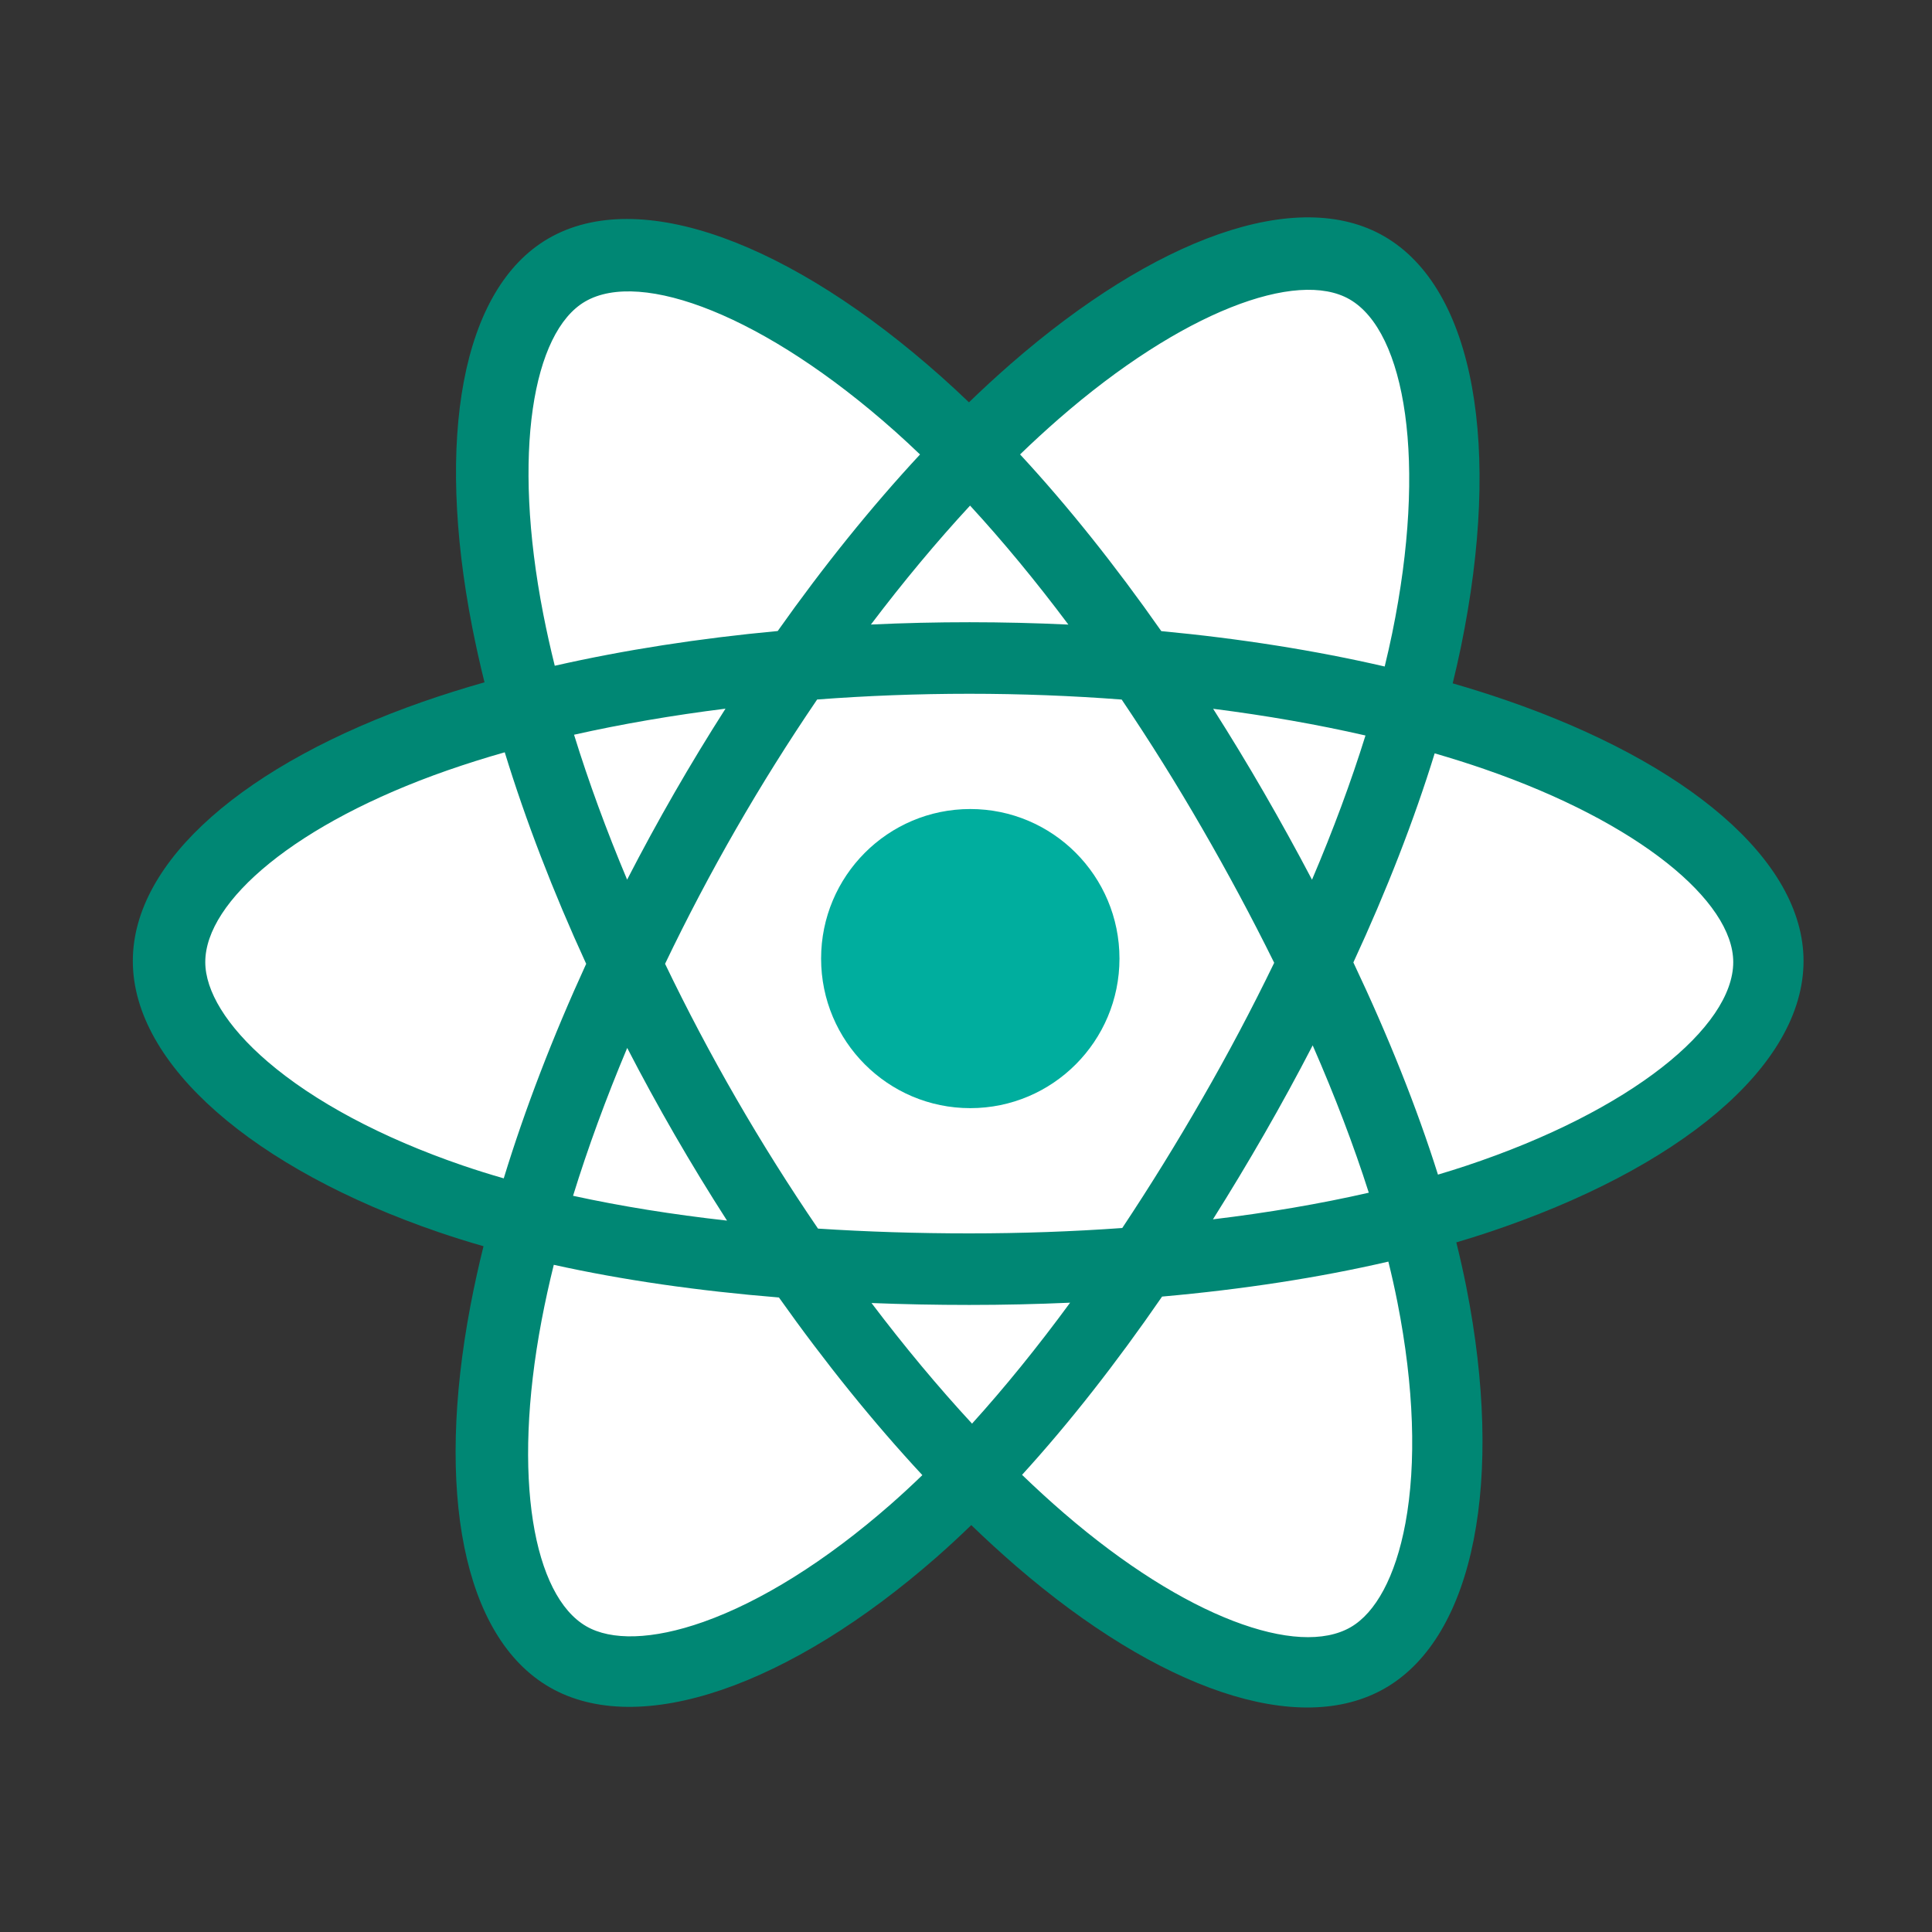 <?xml version="1.0" encoding="UTF-8"?>
<svg width="160px" height="160px" viewBox="0 0 160 160" version="1.1" xmlns="http://www.w3.org/2000/svg" xmlns:xlink="http://www.w3.org/1999/xlink">
    <rect x="0" y="0" width="160" height="160" fill="#333333" stroke="none"/>
    <!-- Generator: Sketch 49.3 (51167) - http://www.bohemiancoding.com/sketch -->
    <title>badges/tech/react</title>
    <desc>Created with Sketch.</desc>
    <defs></defs>
    <g id="badges/tech/react" stroke="none" stroke-width="1" fill="none" fill-rule="evenodd">
        <g id="Group" transform="translate(11, 18)" fill-rule="nonzero">
            <path d="M113.761,39.999 C112.288,39.492 110.803,39.023 109.307,38.592 C109.555,37.581 109.784,36.566 109.995,35.547 C113.366,19.139 111.162,5.922 103.634,1.571 C96.416,-2.602 84.612,1.749 72.69,12.149 C71.515,13.176 70.366,14.233 69.245,15.319 C68.494,14.597 67.729,13.889 66.952,13.196 C54.457,2.074 41.933,-2.612 34.413,1.752 C27.202,5.936 25.067,18.363 28.102,33.912 C28.404,35.452 28.745,36.984 29.124,38.506 C27.352,39.011 25.641,39.548 24.004,40.12 C9.355,45.24 0,53.264 0,61.587 C0,70.184 10.042,78.806 25.3,84.034 C26.538,84.456 27.785,84.847 29.042,85.206 C28.634,86.846 28.271,88.498 27.955,90.158 C25.061,105.437 27.321,117.569 34.513,121.728 C41.941,126.022 54.408,121.608 66.549,110.97 C67.508,110.129 68.471,109.237 69.436,108.302 C70.65,109.477 71.898,110.618 73.176,111.723 C84.935,121.867 96.549,125.963 103.734,121.793 C111.156,117.487 113.567,104.454 110.436,88.597 C110.197,87.386 109.918,86.149 109.606,84.889 C110.482,84.63 111.341,84.363 112.179,84.084 C128.041,78.816 138.361,70.299 138.361,61.587 C138.361,53.234 128.704,45.156 113.761,39.999 Z" id="Shape" fill="#008774"></path>
            <path d="M110.41,78.548 C109.654,78.799 108.877,79.042 108.086,79.277 C106.335,73.72 103.971,67.81 101.08,61.705 C103.839,55.745 106.111,49.911 107.814,44.389 C109.229,44.801 110.603,45.233 111.927,45.691 C124.73,50.109 132.54,56.642 132.54,61.676 C132.54,67.038 124.105,73.999 110.41,78.548 L110.41,78.548 Z M104.727,89.837 C106.112,96.848 106.31,103.187 105.392,108.143 C104.568,112.596 102.911,115.565 100.862,116.754 C96.502,119.284 87.177,115.995 77.121,107.32 C75.968,106.325 74.806,105.263 73.642,104.14 C77.54,99.865 81.437,94.895 85.239,89.377 C91.928,88.782 98.248,87.809 103.978,86.481 C104.26,87.623 104.511,88.742 104.727,89.837 L104.727,89.837 Z M47.26,116.317 C43,117.825 39.607,117.868 37.556,116.683 C33.191,114.16 31.378,104.418 33.852,91.352 C34.146,89.807 34.483,88.272 34.862,86.746 C40.53,88.003 46.803,88.907 53.508,89.452 C57.336,94.852 61.345,99.816 65.385,104.163 C64.526,104.996 63.647,105.807 62.749,106.596 C57.38,111.301 52.001,114.638 47.26,116.317 L47.26,116.317 Z M27.302,78.515 C20.555,76.203 14.984,73.199 11.164,69.921 C7.733,66.974 6,64.049 6,61.676 C6,56.625 13.512,50.183 26.039,45.804 C27.612,45.257 29.2,44.756 30.801,44.302 C32.533,49.948 34.804,55.851 37.545,61.82 C34.769,67.878 32.465,73.875 30.718,79.587 C29.57,79.258 28.432,78.9 27.302,78.515 L27.302,78.515 Z M33.992,32.862 C31.392,19.54 33.118,9.49 37.464,6.968 C42.093,4.282 52.329,8.113 63.117,17.715 C63.806,18.329 64.499,18.972 65.193,19.637 C61.173,23.964 57.201,28.89 53.406,34.259 C46.899,34.863 40.67,35.835 34.943,37.135 C34.59,35.719 34.273,34.294 33.992,32.862 L33.992,32.862 Z M93.675,47.636 C92.322,45.294 90.919,42.981 89.467,40.699 C93.882,41.258 98.112,42.001 102.083,42.91 C100.891,46.741 99.405,50.747 97.655,54.854 C96.376,52.422 95.049,50.015 93.675,47.636 L93.675,47.636 Z M69.336,23.871 C72.062,26.832 74.793,30.138 77.478,33.725 C72.031,33.467 66.573,33.465 61.125,33.721 C63.814,30.167 66.567,26.866 69.336,23.871 L69.336,23.871 Z M44.842,47.677 C43.484,50.037 42.182,52.428 40.936,54.849 C39.215,50.757 37.742,46.733 36.54,42.847 C40.487,41.961 44.697,41.238 49.083,40.688 C47.615,42.984 46.201,45.314 44.842,47.677 L44.842,47.677 Z M49.209,83.086 C44.678,82.579 40.405,81.892 36.458,81.031 C37.68,77.076 39.185,72.966 40.943,68.785 C42.194,71.208 43.502,73.601 44.866,75.963 C46.257,78.371 47.705,80.746 49.209,83.086 L49.209,83.086 Z M69.5,99.899 C66.698,96.868 63.904,93.517 61.175,89.911 C63.824,90.016 66.525,90.069 69.27,90.069 C72.091,90.069 74.878,90.005 77.622,89.883 C74.928,93.553 72.207,96.91 69.5,99.899 Z M97.711,68.572 C99.56,72.798 101.119,76.887 102.358,80.774 C98.346,81.692 94.015,82.431 89.451,82.98 C90.913,80.655 92.329,78.302 93.699,75.922 C95.09,73.502 96.428,71.052 97.711,68.572 L97.711,68.572 Z M88.578,72.961 C86.482,76.611 84.269,80.192 81.941,83.698 C77.835,83.992 73.593,84.144 69.27,84.144 C64.965,84.144 60.776,84.009 56.743,83.747 C54.355,80.249 52.099,76.663 49.981,72.994 C47.873,69.345 45.904,65.617 44.078,61.818 C45.899,58.018 47.862,54.288 49.963,50.636 L49.963,50.637 C52.063,46.984 54.301,43.413 56.672,39.93 C60.787,39.618 65.006,39.455 69.271,39.455 C73.555,39.455 77.779,39.62 81.893,39.934 C84.239,43.411 86.463,46.97 88.559,50.605 C90.667,54.249 92.657,57.96 94.524,61.734 C92.676,65.546 90.693,69.291 88.579,72.961 L88.578,72.961 Z M100.772,6.792 C105.405,9.471 107.207,20.273 104.296,34.439 C104.105,35.362 103.897,36.281 103.674,37.197 C97.933,35.869 91.7,34.881 85.174,34.267 C81.372,28.84 77.433,23.905 73.478,19.633 C74.514,18.632 75.575,17.656 76.66,16.708 C86.875,7.796 96.422,4.277 100.772,6.792 L100.772,6.792 Z" id="Shape" fill="#FFFFFF"></path>
            <path d="M69.355,49 C76.179,49 81.71,54.546 81.71,61.386 C81.71,68.227 76.179,73.772 69.355,73.772 C62.532,73.772 57,68.227 57,61.386 C57,54.546 62.532,49 69.355,49" id="Shape" fill="#00AE9E"></path>
        </g>
    </g>
</svg>